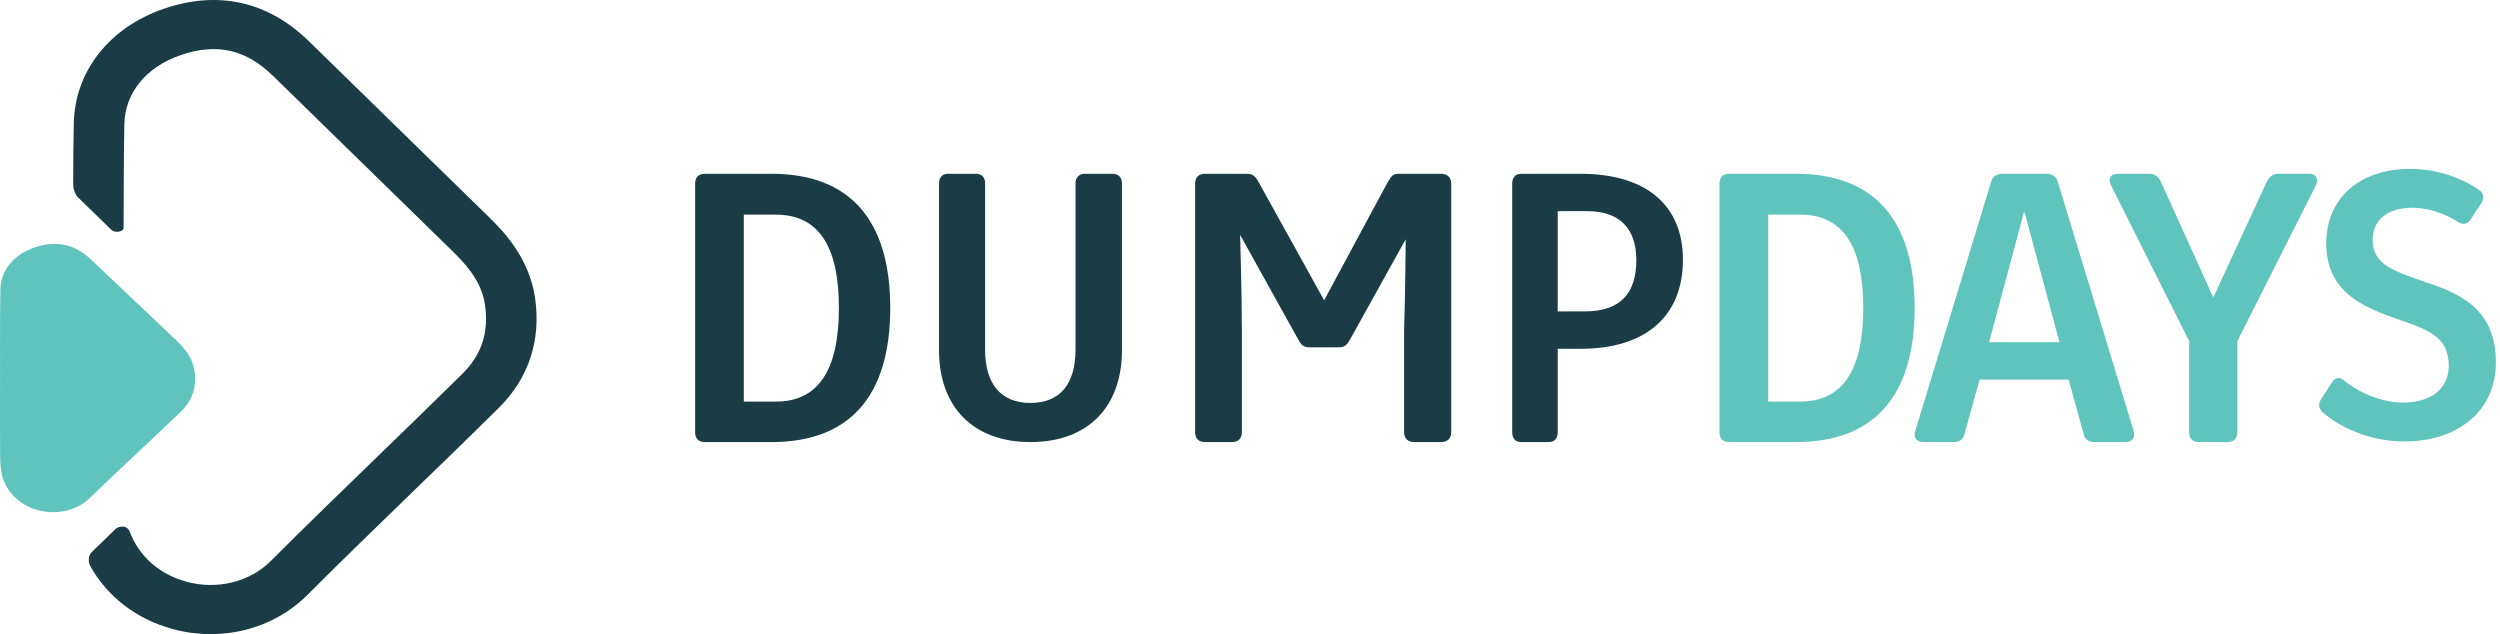 <?xml version="1.0" encoding="UTF-8"?>
<svg width="205px" height="52px" viewBox="0 0 205 52" version="1.1" xmlns="http://www.w3.org/2000/svg" xmlns:xlink="http://www.w3.org/1999/xlink">
    <!-- Generator: sketchtool 63.1 (101010) - https://sketch.com -->
    <title>1A7DECA8-1798-4691-9FC9-A77CF988A703</title>
    <desc>Created with sketchtool.</desc>
    <g id="Desktop" stroke="none" stroke-width="1" fill="none" fill-rule="evenodd">
        <g id="Web_desktop" transform="translate(-220, -30)">
            <g id="Header-sekcija" transform="translate(-42, 30)">
                <g id="Navigacija" transform="translate(262, 0)">
                    <g id="DUMP-Days-logo">
                        <g id="LOGO">
                            <path d="M43.87,24.4 C43.415,21.341 41.544,19.214 40.176,17.879 C37.892,15.651 35.61,13.421 33.328,11.192 C30.654,8.58 27.98,5.967 25.303,3.357 C21.981,0.117 17.891,-0.8 13.475,0.704 C8.976,2.236 6.131,5.846 6.05,10.125 L6.05,10.125 C6.024,11.51 6,13.242 6,15.05 C6,15.796 6.379,16.168 6.379,16.168 L9.141,18.854 C9.462,19.13 10.142,19.02 10.136,18.646 C10.14,15.698 10.154,12.442 10.196,10.198 C10.245,7.611 11.983,5.484 14.846,4.508 C17.77,3.512 20.159,4.051 22.367,6.203 C25.042,8.813 27.716,11.425 30.389,14.036 C32.672,16.266 34.954,18.496 37.238,20.725 C38.771,22.22 39.55,23.531 39.765,24.976 C40.1,27.232 39.5,29.084 37.93,30.636 C35.636,32.904 33.275,35.189 30.992,37.4 C28.108,40.192 25.125,43.079 22.236,45.972 C20.481,47.73 17.814,48.39 15.276,47.698 C13.066,47.095 11.392,45.598 10.651,43.622 C10.409,42.976 9.672,43.181 9.491,43.359 L7.499,45.296 C7.499,45.296 7.324,45.488 7.291,45.74 C7.256,46.009 7.292,46.217 7.425,46.454 C8.809,48.927 11.183,50.768 14.155,51.579 C15.192,51.862 16.243,52 17.282,52 C20.256,51.999 23.124,50.87 25.211,48.781 C28.076,45.912 31.045,43.037 33.917,40.257 C36.208,38.039 38.578,35.746 40.887,33.462 C43.356,31.021 44.388,27.887 43.87,24.4" id="Fill-1" fill="#1A3C44"></path>
                            <path d="M14.81,33.775 C15.776,32.848 16.147,31.697 15.948,30.399 C15.796,29.4 15.213,28.625 14.479,27.93 C12.136,25.711 9.797,23.489 7.453,21.271 C6.152,20.039 4.634,19.694 2.883,20.274 C1.18,20.837 0.062,22.116 0.031,23.738 C-0.015,26.14 0.009,30.945 0.004,30.945 C0.004,32.963 -0.008,34.98 0.009,36.997 C0.015,37.642 0.009,38.306 0.159,38.929 C0.902,42.013 5.116,43.024 7.4,40.804 C9.839,38.433 12.356,36.132 14.81,33.775" id="Fill-3" fill="#5EC4BC"></path>
                            <path d="M68.79,25.25 C68.79,20.065 67.043,17.6 63.613,17.6 L60.992,17.6 L60.992,32.931 L63.613,32.931 C67.043,32.931 68.79,30.435 68.79,25.25 L68.79,25.25 Z M57.812,36.25 C57.28,36.25 57,35.966 57,35.428 L57,15.072 C57,14.535 57.28,14.25 57.812,14.25 L63.27,14.25 C69.664,14.25 73,18.011 73,25.25 C73,32.489 69.664,36.25 63.27,36.25 L57.812,36.25 Z" id="Fill-6" fill="#1A3C44"></path>
                            <path d="M92,15.053 L92,28.721 C92,33.349 89.224,36.25 84.5,36.25 C79.777,36.25 77,33.349 77,28.721 L77,15.053 C77,14.529 77.267,14.25 77.768,14.25 L80.013,14.25 C80.515,14.25 80.779,14.529 80.779,15.053 L80.779,28.661 C80.779,31.498 82.079,33.041 84.5,33.041 C86.922,33.041 88.192,31.498 88.192,28.661 L88.192,15.053 C88.192,14.529 88.485,14.25 88.988,14.25 L91.203,14.25 C91.704,14.25 92,14.529 92,15.053" id="Fill-8" fill="#1A3C44"></path>
                            <path d="M98,35.428 L98,15.072 C98,14.535 98.285,14.25 98.824,14.25 L102.264,14.25 C102.739,14.25 102.973,14.494 103.214,14.946 L108.58,24.624 L113.787,14.946 C114.116,14.408 114.231,14.25 114.705,14.25 L118.145,14.25 C118.683,14.25 119,14.535 119,15.072 L119,35.428 C119,35.965 118.683,36.25 118.145,36.25 L115.96,36.25 C115.454,36.25 115.136,35.965 115.136,35.428 L115.136,27.052 C115.23,24.461 115.268,19.619 115.268,19.619 L110.734,27.785 C110.468,28.258 110.291,28.479 109.815,28.479 L107.345,28.479 C106.868,28.479 106.677,28.244 106.426,27.785 L101.691,19.261 C101.691,19.261 101.833,24.461 101.833,27.052 L101.833,35.428 C101.833,35.965 101.548,36.25 101.01,36.25 L98.824,36.25 C98.285,36.25 98,35.965 98,35.428" id="Fill-10" fill="#1A3C44"></path>
                            <path d="M129.95,25.535 C132.809,25.535 134.179,24.112 134.179,21.33 C134.179,18.738 132.809,17.315 130.155,17.315 L127.733,17.315 L127.733,25.535 L129.95,25.535 Z M124,35.429 L124,15.072 C124,14.534 124.263,14.25 124.759,14.25 L129.6,14.25 C134.968,14.25 138,16.81 138,21.299 C138,25.914 134.968,28.6 129.629,28.6 L127.733,28.6 L127.733,35.429 C127.733,35.967 127.471,36.25 126.976,36.25 L124.759,36.25 C124.263,36.25 124,35.967 124,35.429 L124,35.429 Z" id="Fill-12" fill="#1A3C44"></path>
                            <path d="M152.789,25.25 C152.789,20.065 151.043,17.6 147.612,17.6 L144.992,17.6 L144.992,32.931 L147.612,32.931 C151.043,32.931 152.789,30.435 152.789,25.25 L152.789,25.25 Z M141.81,36.25 C141.279,36.25 141,35.966 141,35.428 L141,15.072 C141,14.535 141.279,14.25 141.81,14.25 L147.269,14.25 C153.663,14.25 157,18.011 157,25.25 C157,32.489 153.663,36.25 147.269,36.25 L141.81,36.25 Z" id="Fill-14" fill="#5EC4BC"></path>
                            <path d="M168.874,28.063 L166.021,17.41 L165.958,17.41 L163.105,28.063 L168.874,28.063 Z M157.054,35.333 L163.263,14.945 C163.387,14.471 163.733,14.25 164.203,14.25 L167.808,14.25 C168.279,14.25 168.624,14.471 168.749,14.945 L174.958,35.333 C175.113,35.903 174.83,36.25 174.267,36.25 L171.76,36.25 C171.289,36.25 170.944,36.06 170.85,35.554 L169.627,31.127 L162.322,31.127 L161.099,35.554 C160.972,36.06 160.662,36.25 160.19,36.25 L157.744,36.25 C157.181,36.25 156.867,35.903 157.054,35.333 L157.054,35.333 Z" id="Fill-16" fill="#5EC4BC"></path>
                            <path d="M179.512,35.428 L179.512,27.968 L173.119,15.23 C172.841,14.629 173.059,14.25 173.676,14.25 L176.208,14.25 C176.67,14.25 176.979,14.472 177.165,14.851 L181.488,24.395 L185.903,14.851 C186.089,14.472 186.397,14.25 186.829,14.25 L189.3,14.25 C189.918,14.25 190.165,14.629 189.886,15.23 L183.464,27.968 L183.464,35.428 C183.464,35.965 183.155,36.25 182.661,36.25 L180.314,36.25 C179.788,36.25 179.512,35.965 179.512,35.428" id="Fill-18" fill="#5EC4BC"></path>
                            <path d="M190.46,33.812 C190.112,33.506 190.082,33.107 190.344,32.709 L191.215,31.362 C191.506,30.934 191.854,30.872 192.26,31.239 C193.597,32.311 195.484,33.015 196.995,33.015 C199.375,33.015 200.741,31.883 200.798,30.077 C200.829,27.596 199.144,27.045 196.472,26.126 C193.77,25.177 190.751,23.921 190.751,19.972 C190.751,16.266 193.453,13.848 197.662,13.848 C199.638,13.848 201.787,14.521 203.268,15.562 C203.674,15.838 203.733,16.266 203.441,16.695 L202.6,17.981 C202.339,18.38 201.989,18.471 201.554,18.196 C200.421,17.461 198.998,17.033 197.809,17.033 C195.776,17.033 194.554,18.042 194.554,19.665 C194.554,21.564 196.037,22.145 198.505,23.003 C201.322,23.921 204.662,25.085 204.662,29.708 C204.662,33.75 201.497,36.2 197.139,36.2 C194.73,36.2 192.202,35.312 190.46,33.812" id="Fill-20" fill="#5EC4BC"></path>
                        </g>
                    </g>
                </g>
            </g>
        </g>
    </g>
</svg>